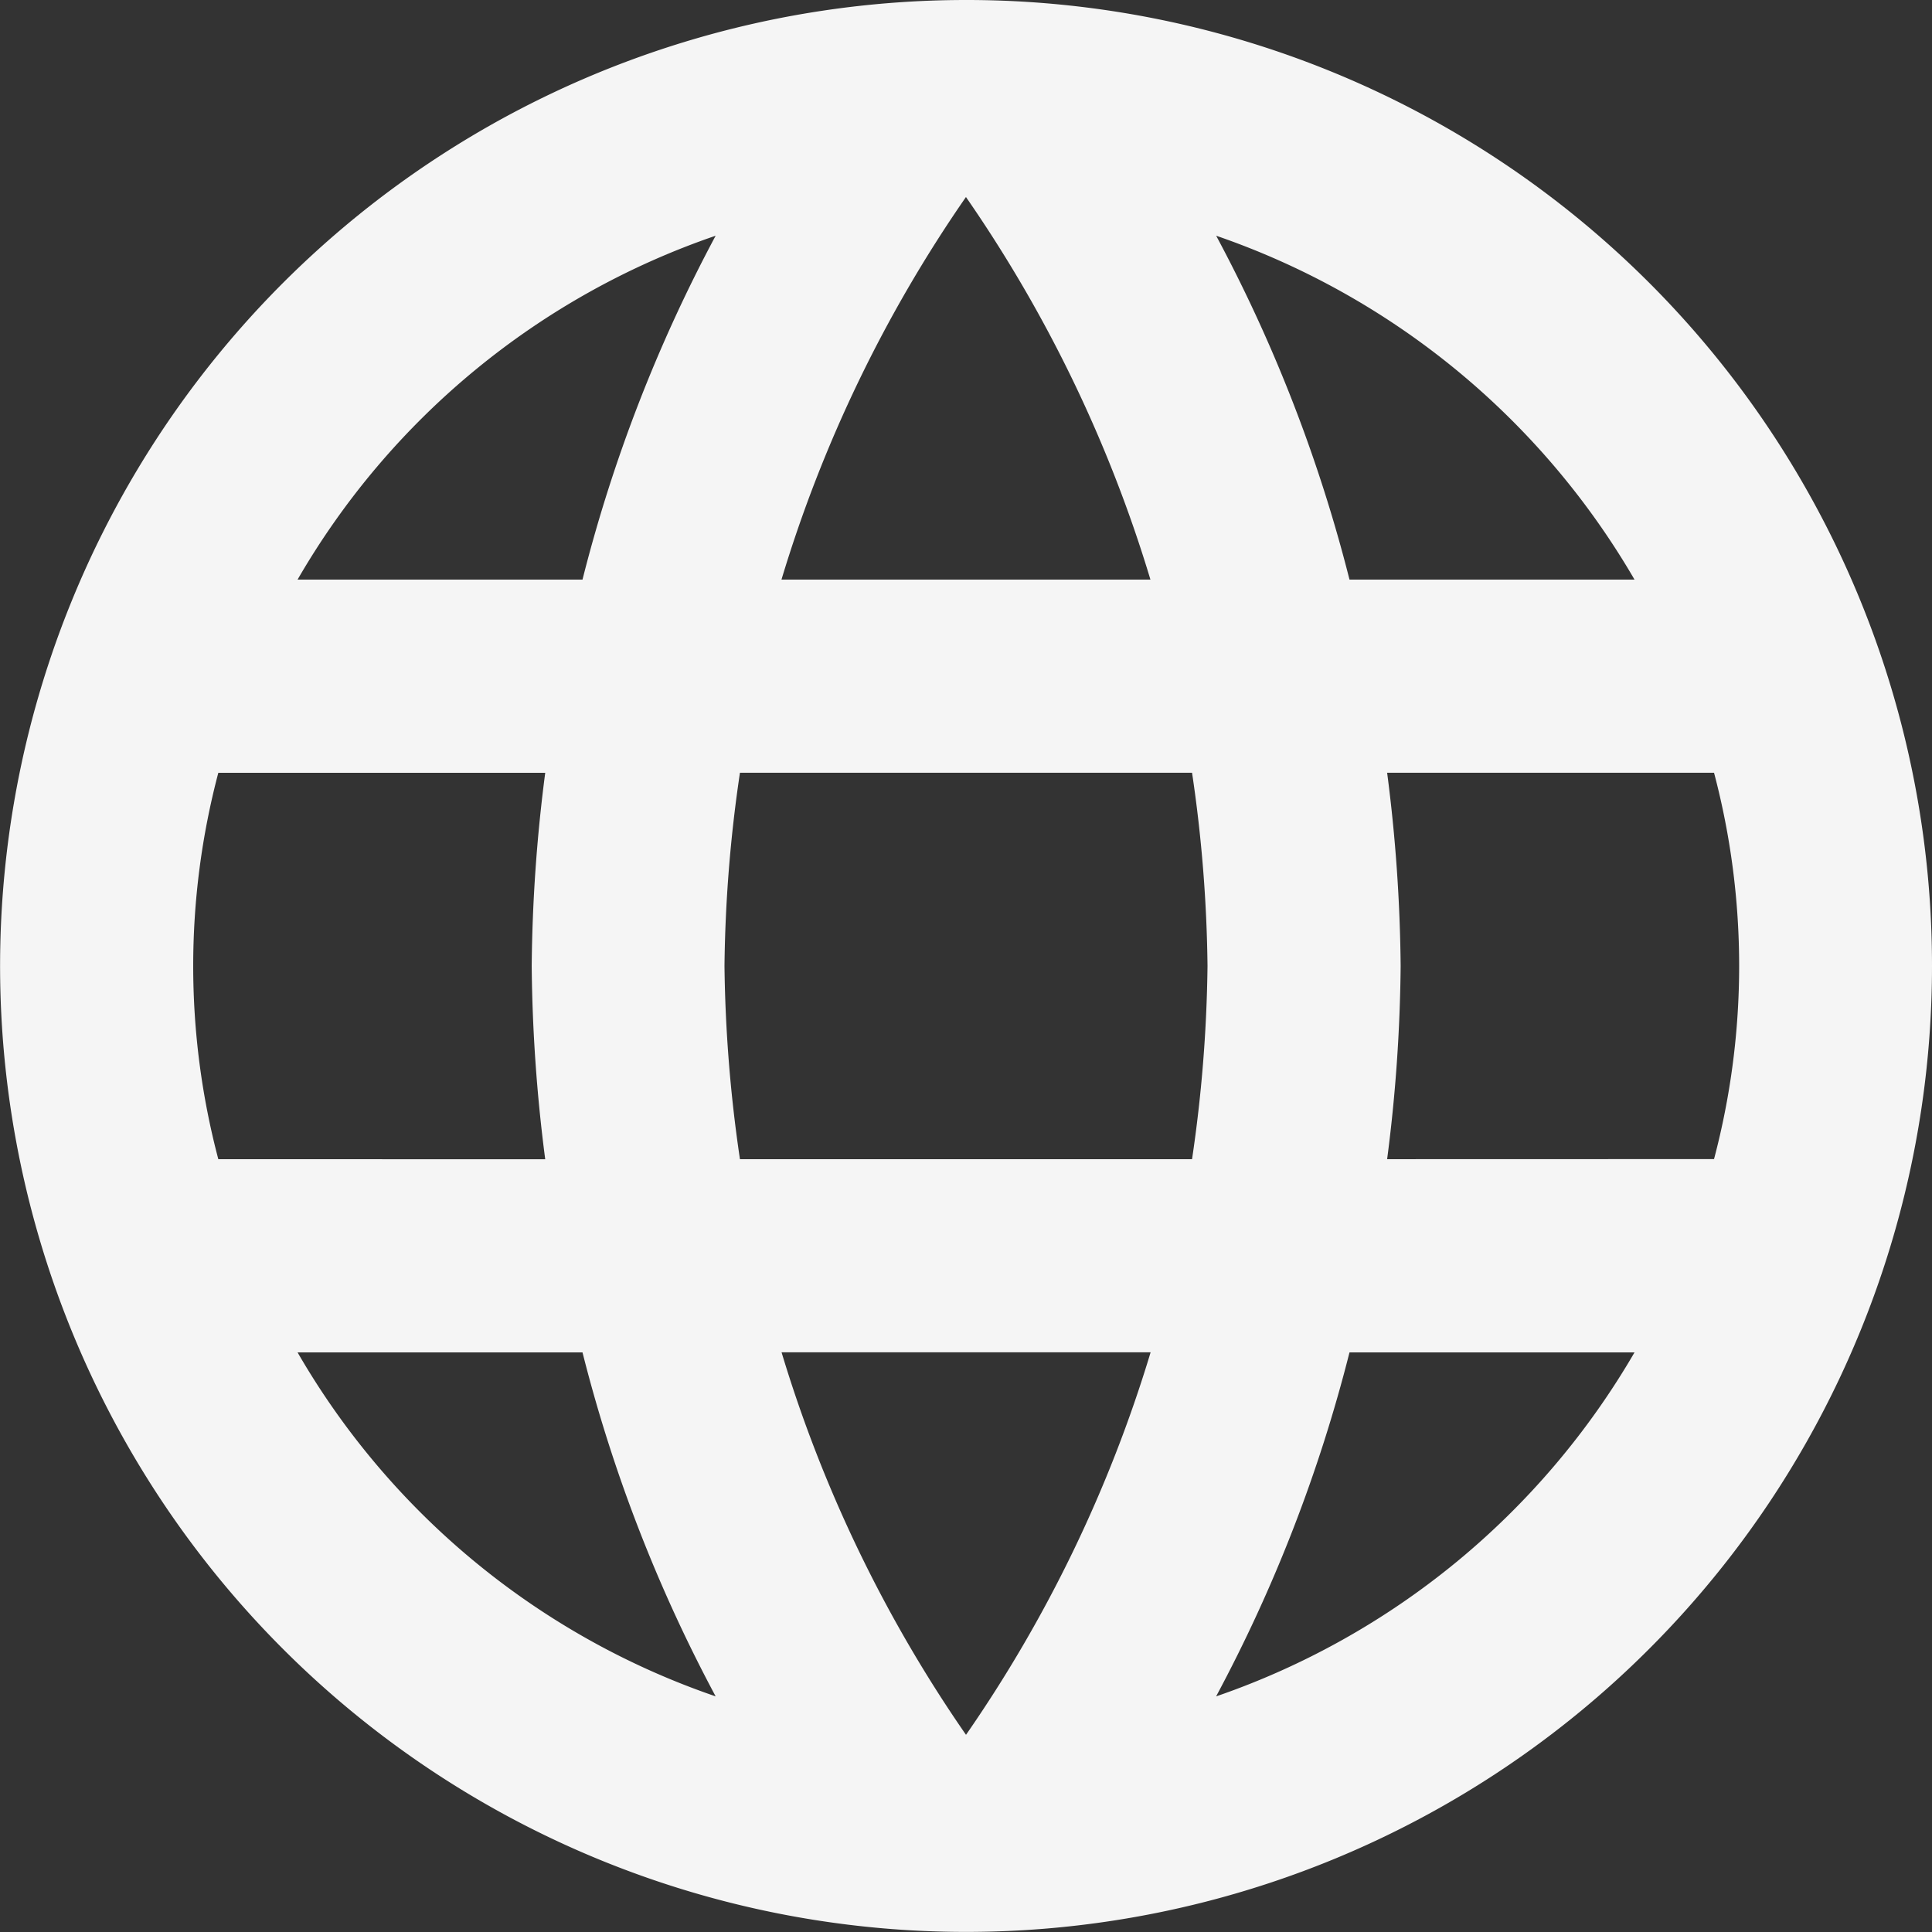 <svg xmlns="http://www.w3.org/2000/svg" width="21.867" height="21.867" viewBox="0 0 21.867 21.867">
  <rect x="0" y="0" width="21.867" height="21.867" fill="#333333" stroke="none"/>
  <path id="Icon_material-language" data-name="Icon material-language" d="M13.923,3A10.933,10.933,0,1,0,24.867,13.933,10.928,10.928,0,0,0,13.923,3ZM21.5,9.56H18.274a17.11,17.11,0,0,0-1.509-3.892A8.779,8.779,0,0,1,21.5,9.56ZM13.933,5.23a15.4,15.4,0,0,1,2.088,4.33H11.845A15.4,15.4,0,0,1,13.933,5.23ZM5.471,16.12a8.552,8.552,0,0,1,0-4.373h3.7a18.057,18.057,0,0,0-.153,2.187,18.057,18.057,0,0,0,.153,2.187Zm.9,2.187H9.593A17.11,17.11,0,0,0,11.1,22.2,8.732,8.732,0,0,1,6.368,18.307ZM9.593,9.56H6.368A8.732,8.732,0,0,1,11.1,5.668,17.11,17.11,0,0,0,9.593,9.56Zm4.341,13.076a15.4,15.4,0,0,1-2.088-4.33h4.177A15.4,15.4,0,0,1,13.933,22.636Zm2.558-6.516H11.375a16.086,16.086,0,0,1-.175-2.187,15.946,15.946,0,0,1,.175-2.187h5.117a15.946,15.946,0,0,1,.175,2.187A16.086,16.086,0,0,1,16.492,16.12Zm.273,6.079a17.11,17.11,0,0,0,1.509-3.892H21.5A8.779,8.779,0,0,1,16.765,22.2ZM18.7,16.12a18.057,18.057,0,0,0,.153-2.187,18.057,18.057,0,0,0-.153-2.187h3.7a8.552,8.552,0,0,1,0,4.373Z" transform="translate(-3 -3)" fill="#f5f5f5"/>
</svg>
